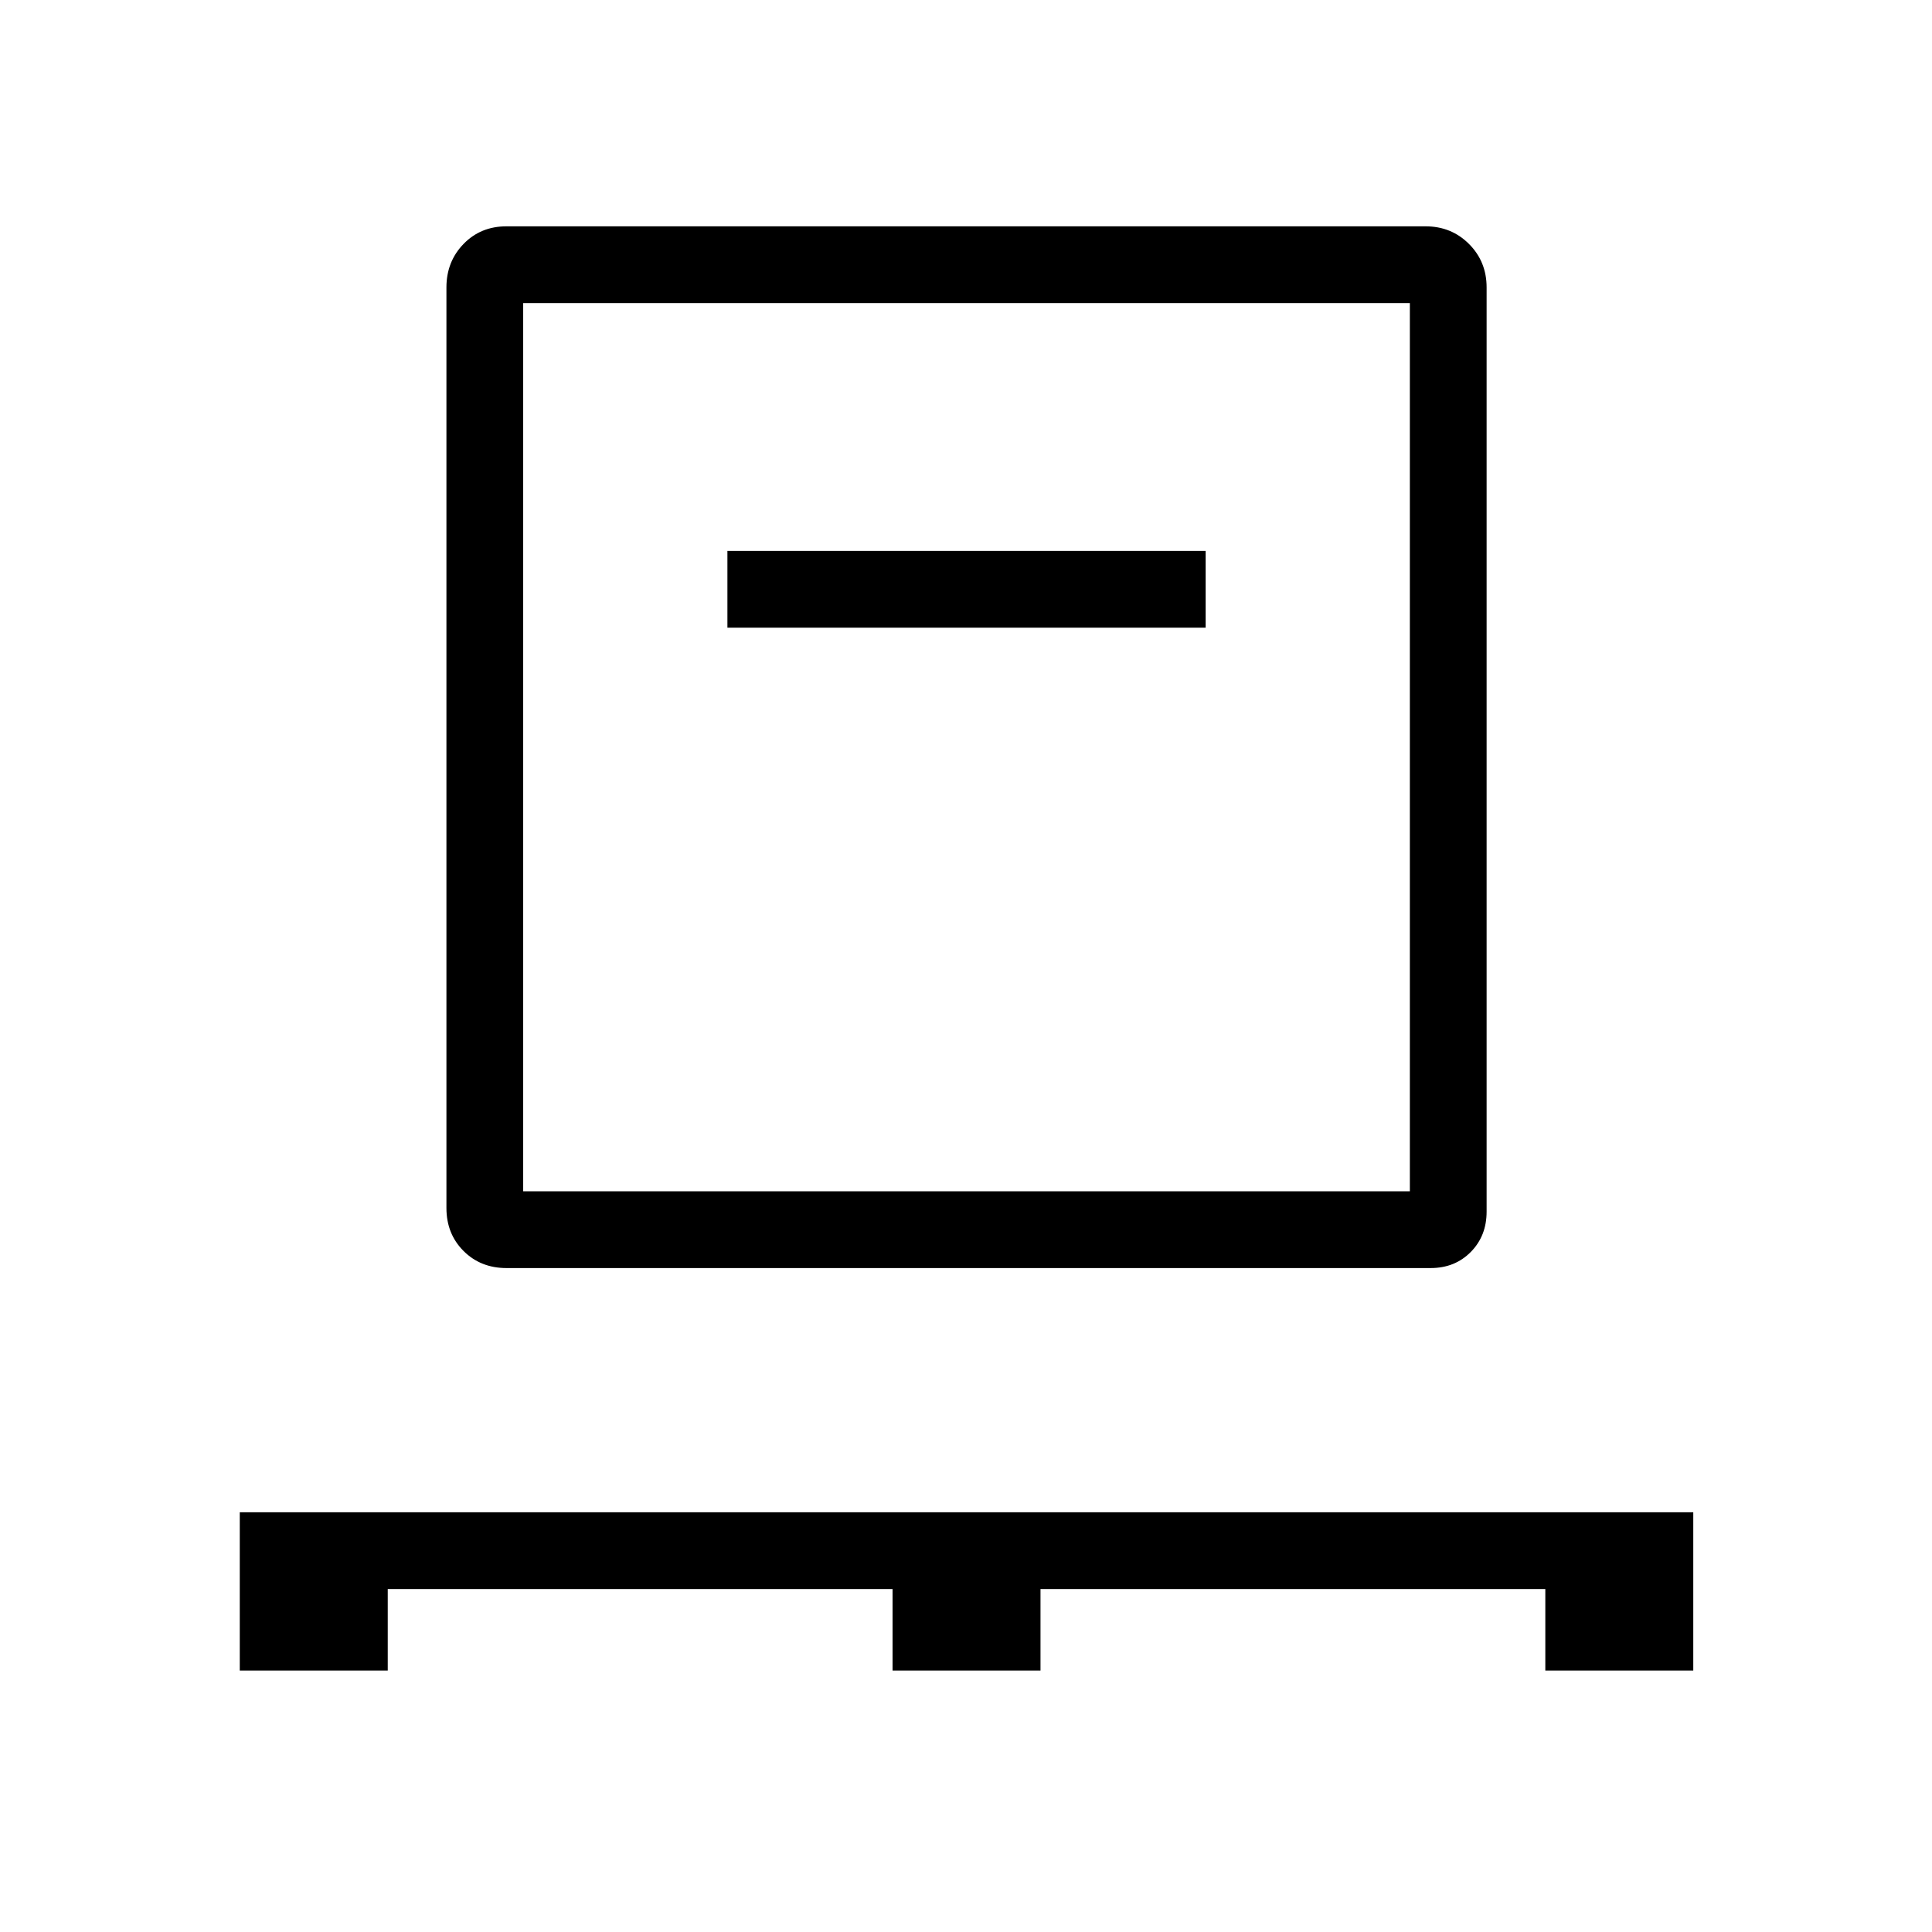 <svg xmlns="http://www.w3.org/2000/svg" height="40" viewBox="0 -960 960 960" width="40"><path d="M119.14-129.91v-78.65h722.24v78.65h-73.52v-40.52H517.02v40.52H443.5v-40.52H192.67v40.52h-73.53Zm132.53-200q-12.85 0-21.34-8.49-8.5-8.5-8.5-21.34v-457.44q0-12.84 8.5-21.6 8.49-8.76 21.34-8.76h456.66q12.85 0 21.6 8.76 8.76 8.76 8.76 21.6v459.23q0 12.08-7.88 20.06-7.89 7.98-19.91 7.98H251.67Zm8.3-38.14h440.58V-809.4H259.97v441.35Zm101.48-280.07h237.63v-38.13H361.45v38.13ZM259.97-368.05V-809.4v441.35Z"/></svg>